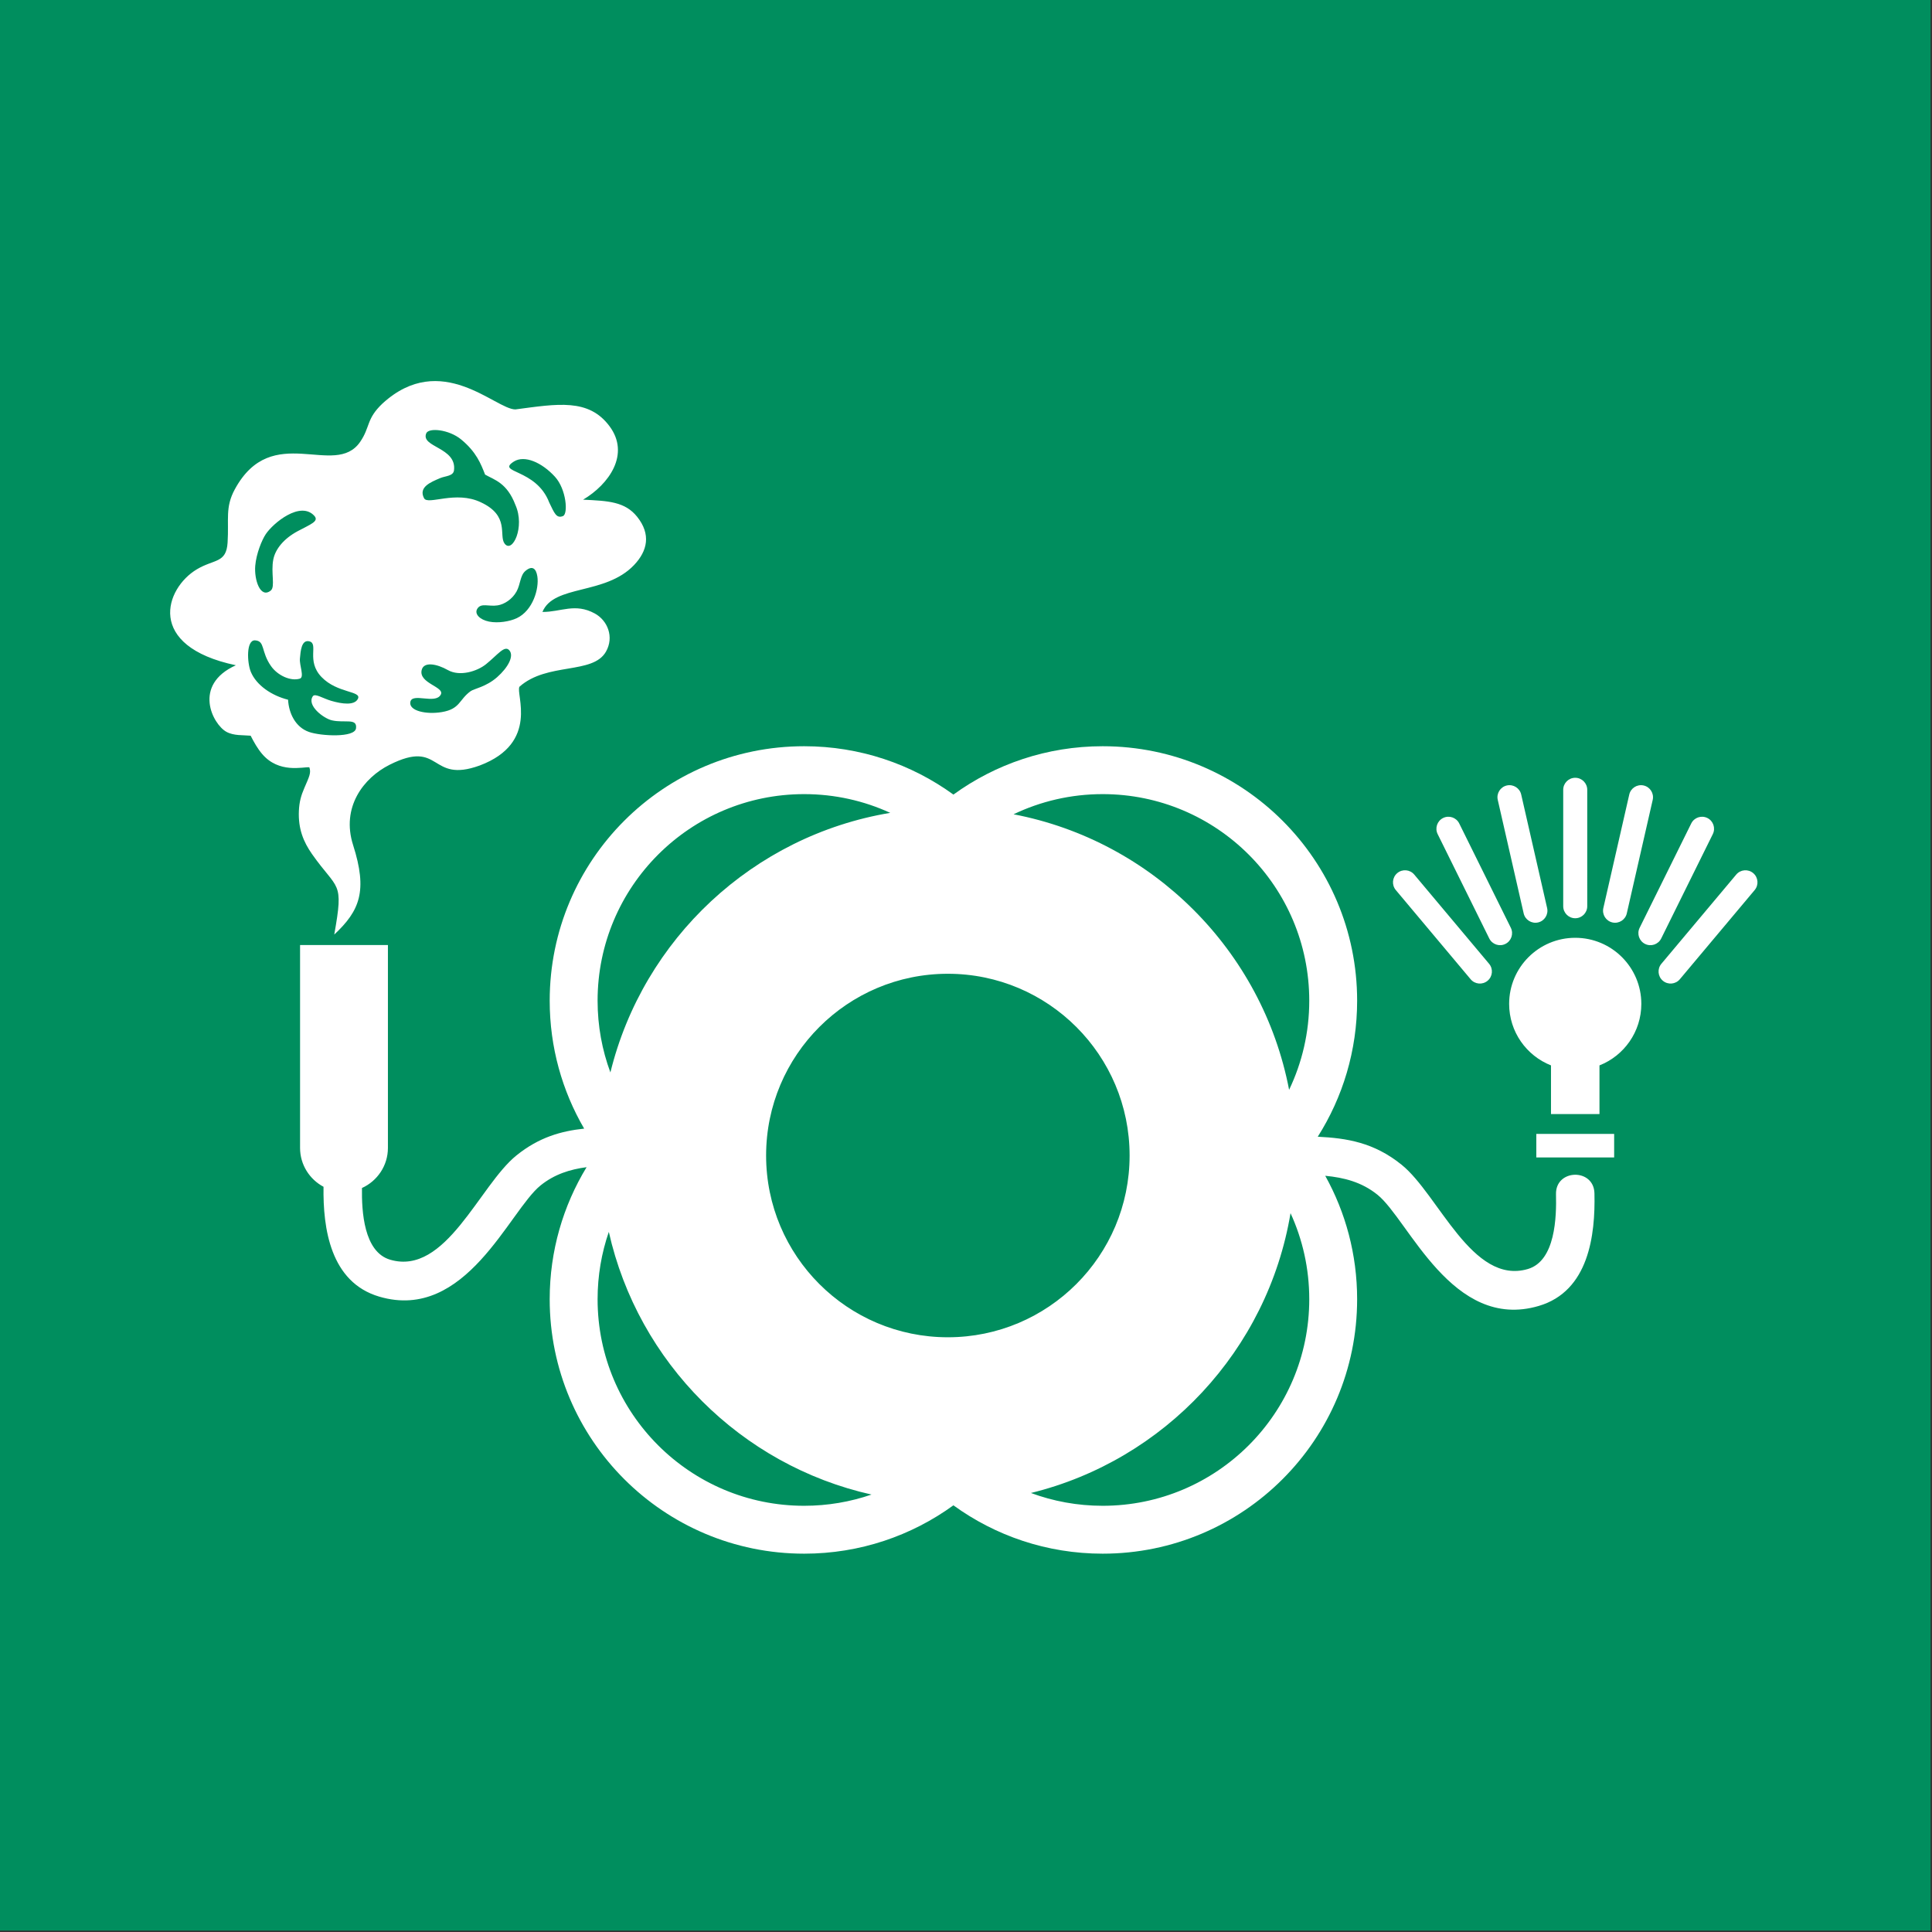 <?xml version="1.0" encoding="UTF-8"?>
<!DOCTYPE svg PUBLIC "-//W3C//DTD SVG 1.1//EN" "http://www.w3.org/Graphics/SVG/1.1/DTD/svg11.dtd">
<!-- Creator: Corel DESIGNER -->
<svg xmlns="http://www.w3.org/2000/svg" xml:space="preserve" width="40mm" height="40mm" version="1.1" style="shape-rendering:geometricPrecision; text-rendering:geometricPrecision; image-rendering:optimizeQuality; fill-rule:evenodd; clip-rule:evenodd"
viewBox="0 0 3986.84 3986.84"
 xmlns:xlink="http://www.w3.org/1999/xlink"
 xmlns:xodm="http://www.corel.com/coreldraw/odm/2003">
 <rect x="0" y="0" width="3986.84" height="3986.84" fill="#333333" stroke="none"/>
 <defs>
  <style type="text/css">
   <![CDATA[
    .fil0 {fill:#008E5E}
    .fil1 {fill:white}
   ]]>
  </style>
 </defs>
<symbol id="ISO_x0020_7010_x0020_E068" viewBox="-1488.49 8823.57 6976.98 6976.98">
 <polygon class="fil0" points="5488.49,8823.57 -1488.49,8823.57 -1488.49,15800.55 5488.49,15800.55 "/>
 <path class="fil1" d="M-636 11227.8c-158.02,71.21 -83.44,213.98 -33.92,240.77 26.84,14.52 59.89,11.2 87.24,13.8 12.55,24.68 25.58,47.29 41.39,65.88 60.72,71.36 147.22,46.38 170.75,48.24 6.84,20.2 0.29,32.28 -18.19,75.13 -11.19,25.94 -18.12,48.69 -19.61,82.53 -2.84,64.32 16.25,111.51 47.62,156.2 93.39,133 115.64,93.22 80.16,290.74 92.53,-86.5 121.02,-157.8 68.17,-323.38 -43.82,-137.23 37.88,-243.03 131.64,-290.18 189.72,-95.4 142.14,69.27 326.06,2.46 217.15,-81.77 128.35,-260.44 143.64,-284.79 100.58,-89.01 264.8,-43.11 312.36,-126.38 30.38,-53.18 5.93,-112.95 -40.25,-138.14 -71.54,-39.03 -122.27,-5.14 -189.23,-5.58 41.35,-99.96 226.56,-59.78 330.99,-169.35 48.96,-51.36 61.72,-111.4 11.46,-174.38 -43.96,-55.09 -104.75,-57.67 -195.52,-61.98 94.13,-55.95 170.78,-164.6 95.45,-265.63 -75.54,-101.31 -188.07,-80.65 -340.09,-60.58 -72.03,0.2 -267.63,-215.44 -480.03,-21.59 -59.69,56.4 -43.92,84.81 -80.87,138.69 -91.75,133.72 -318.35,-75.8 -452.97,171.38 -35.81,65.74 -20.89,108.45 -26.25,193.06 -4.73,74.82 -48.22,58.84 -110.93,96.2 -115.32,68.69 -186.63,277.78 140.93,346.88zm188.58 124.55c2.7,48.8 26.39,99.12 75.46,116.42 43.14,15.19 165.57,21.55 170.07,-13.03 4.98,-38.36 -40.35,-18.15 -87.15,-28.88 -29.83,-6.85 -91.79,-53.66 -68.94,-87.04 7.93,-11.6 35.84,7.58 66.56,16.57 39.65,11.59 84.06,17.29 96.35,-7.26 14.61,-29.17 -74.21,-19.34 -131.44,-78.78 -56.62,-58.82 -9.23,-120.27 -43.93,-128.98 -29.42,-7.38 -31.77,37.39 -34.18,62.2 -2.37,24.45 17.2,67.25 -0.36,72.64 -32.89,10.09 -79.81,-11.14 -103.82,-45.02 -37.46,-52.86 -20.94,-91.13 -57.83,-93.37 -32.86,-2 -28.81,81.3 -15.48,113.6 19.98,48.35 74.66,85.89 134.68,100.95zm499.26 -962.58c-20.42,50.35 110.71,50.3 100.44,133.46 -2.65,21.48 -31.25,20.19 -50.16,28.29 -33.5,14.33 -79.36,32.33 -58.03,72.7 13.86,26.22 114.21,-29.4 205.74,14.93 104.73,48.92 63.57,119.59 85.17,148.8 27.91,37.77 74.9,-59.55 39.21,-139.56 -30.55,-80.28 -76.07,-90.5 -109.56,-109.58 -15.38,-39.23 -31.61,-81.67 -86.5,-127 -43.9,-36.25 -117.49,-43.77 -126.3,-22.04zm52.71 944c-19.46,36.93 -104.51,-8.96 -110.22,27.36 -4.94,31.49 57.16,45.35 113.58,35.96 67.33,-11.21 61.78,-44.76 104.41,-75.62 12.52,-9.06 56,-15.49 95.83,-50.64 39.21,-34.62 62.53,-76.85 43.6,-97.51 -17.14,-18.69 -41.85,16.83 -83.84,50.71 -32.07,25.86 -94.86,45.45 -137.85,21.15 -39.7,-22.45 -87.35,-31.85 -94.7,0.24 -10.97,47.93 83.92,60.39 69.19,88.35zm-614.57 -375.9c17.1,-13.61 -0.26,-64.56 9.28,-112.68 7.41,-37.32 37.97,-75.11 88,-101.91 47,-25.2 78.24,-35.7 60.14,-55.56 -50.21,-55.07 -148.36,25.83 -175.44,66.29 -14.13,21.12 -34.25,70.33 -38.01,114.03 -4.3,49.93 17.95,120.11 56.04,89.82zm746.41 65.82c-11.37,18.54 8.98,39.53 42.45,46.31 33.02,6.69 75.33,-0.61 100.19,-12.29 58.45,-27.44 81.3,-107.03 74.43,-151.12 -4.37,-28.05 -18.06,-41 -43.31,-19.46 -19.14,16.34 -17.47,48.07 -31.88,74.12 -15.78,28.51 -44.44,46.34 -68.19,50.12 -32.75,5.21 -59.88,-10.2 -73.69,12.32zm309.77 -335.09c19.1,-7.72 12.2,-97.09 -29.12,-142.13 -47.74,-52.06 -109.76,-78.82 -148.05,-55.11 -66.9,42.33 80.08,24.16 127.49,148.47 18.42,37.75 25.57,58.53 49.69,48.77z"/>
 <path class="fil1" d="M3555.87 12040.15c-15.42,-18.43 -12.99,-45.88 5.44,-61.29 18.43,-15.42 45.88,-12.98 61.29,5.45l270.47 322.39c15.42,18.43 12.99,45.88 -5.44,61.29 -18.43,15.41 -45.88,12.99 -61.29,-5.44l-270.47 -322.4zm151.28 -202.17c-10.62,-21.54 -1.78,-47.62 19.74,-58.24 21.54,-10.61 47.61,-1.77 58.24,19.75l186.52 377.23c10.61,21.53 1.77,47.61 -19.75,58.23 -21.53,10.61 -47.61,1.77 -58.23,-19.75l-186.52 -377.22zm217.19 -123.81c-5.26,-23.39 9.45,-46.66 32.86,-51.92 23.39,-5.26 46.66,9.45 51.92,32.85l93.68 410.27c5.25,23.39 -9.46,46.66 -32.86,51.92 -23.4,5.26 -46.66,-9.45 -51.93,-32.85l-93.67 -410.27zm236.6 -36.31c0,-23.97 19.45,-43.41 43.42,-43.41 23.97,0 43.41,19.44 43.41,43.41l0.01 420.82c0,23.97 -19.44,43.41 -43.41,43.41 -23.97,0 -43.42,-19.44 -43.42,-43.41l-0.01 -420.82zm625.19 306.46c15.42,-18.43 42.86,-20.87 61.29,-5.45 18.43,15.41 20.86,42.86 5.45,61.29l-270.47 322.4c-15.41,18.43 -42.86,20.85 -61.29,5.44 -18.43,-15.41 -20.86,-42.86 -5.45,-61.29l270.47 -322.39zm-162.52 -184.82c10.61,-21.53 36.7,-30.37 58.23,-19.75 21.53,10.61 30.37,36.7 19.74,58.24l-186.51 377.22c-10.61,21.53 -36.7,30.37 -58.23,19.75 -21.53,-10.61 -30.37,-36.7 -19.75,-58.23l186.52 -377.23zm-224.01 -104.4c5.27,-23.4 28.53,-38.11 51.93,-32.85 23.4,5.26 38.11,28.53 32.86,51.92l-93.67 410.27c-5.26,23.4 -28.52,38.11 -51.93,32.85 -23.4,-5.26 -38.11,-28.53 -32.85,-51.92l93.66 -410.27zm43.63 756.49c0,-131.91 -106.94,-238.86 -238.86,-238.86 -131.92,0 -238.86,106.95 -238.86,238.86 0,101 62.67,187.35 151.25,222.29l0 176 175.21 0 0 -176c88.59,-34.93 151.26,-121.29 151.26,-222.29zm-379.52 554.96l281.31 0 0 -85.05 -281.31 0 0 85.05z"/>
 <path class="fil1" d="M2593.87 12999.6c0,-362.76 -294.07,-656.84 -656.83,-656.84 -362.76,0 -656.84,294.08 -656.84,656.84 0,362.76 294.08,656.84 656.84,656.84 362.76,0 656.83,-294.08 656.83,-656.84zm-2997.91 -760.75l317.48 0 0 733.36c0,64.21 -38.62,119.82 -93.79,144.76 -1.24,83.67 6.3,231.06 101.89,259.17 201.45,59.27 322.24,-268.68 456.31,-376.83 81.5,-65.73 161.57,-88.08 244.8,-96.92 -79.17,-135.82 -124.54,-293.74 -124.54,-462.28 0,-507.91 411.75,-919.68 919.67,-919.68 201.52,0 387.86,64.83 539.38,174.75 151.51,-109.92 337.85,-174.75 539.35,-174.75 507.91,0 919.67,411.76 919.67,919.68 0,180.79 -52.2,349.39 -142.32,491.56 104.56,5.15 202.71,20.34 303.03,101.26 134.08,108.14 254.87,436.1 456.31,376.83 100.03,-29.42 103.64,-189.43 101.67,-270.4 -2.14,-91.47 136.76,-94.73 138.93,-3.28 3.6,151.08 -20.41,353.92 -201.38,407.16 -312.89,92.04 -469.66,-310.7 -582.72,-401.88 -57.12,-46.07 -121.44,-62.12 -188.8,-68.52 73.43,132.09 115.26,284.15 115.26,446.02 0,507.9 -411.75,919.67 -919.67,919.67 -201.51,0 -387.85,-64.84 -539.37,-174.75 -151.52,109.92 -337.86,174.75 -539.36,174.75 -507.91,0 -919.67,-411.76 -919.67,-919.67 0,-174.7 48.74,-338 133.33,-477.11 -59.21,7.83 -115.66,25.07 -166.42,66 -113.06,91.18 -269.83,493.92 -582.72,401.88 -176.98,-52.06 -203.83,-247.19 -201.56,-397.08 -50.31,-26.7 -84.79,-79.69 -84.79,-140.34l0 -733.36zm2065.14 1986.04c-76.27,26.28 -158.12,40.56 -243.31,40.56 -412.33,0 -746.61,-334.27 -746.61,-746.6 0,-85.18 14.29,-167.02 40.57,-243.28 105.85,471.96 477.36,843.49 949.35,949.32zm1514.35 -1017.03c43.45,94.68 67.68,200 67.68,310.99 0,412.33 -334.28,746.6 -746.61,746.6 -91.16,0 -178.51,-16.35 -259.26,-46.25 482.56,-118.4 855.47,-515.75 938.19,-1011.34zm-2458 -508.51c-29.91,-80.75 -46.27,-168.08 -46.27,-259.22 0,-412.34 334.28,-746.61 746.61,-746.61 110.98,0 216.31,24.23 310.98,67.68 -495.58,82.74 -892.92,455.61 -1011.32,938.15zm1457.05 -933c97.49,-46.69 206.7,-72.83 322.02,-72.83 412.33,0 746.61,334.27 746.61,746.61 0,115.31 -26.15,224.5 -72.84,322 -96.31,-503.05 -492.71,-899.47 -995.78,-995.77z"/>
</symbol>
 <g id="Ebene_x0020_1">
  <use transform="scale(0.571 0.571)" y="-0" width="6976.98" height="6976.98" xlink:href="#ISO_x0020_7010_x0020_E068"/>
 </g>
</svg>
